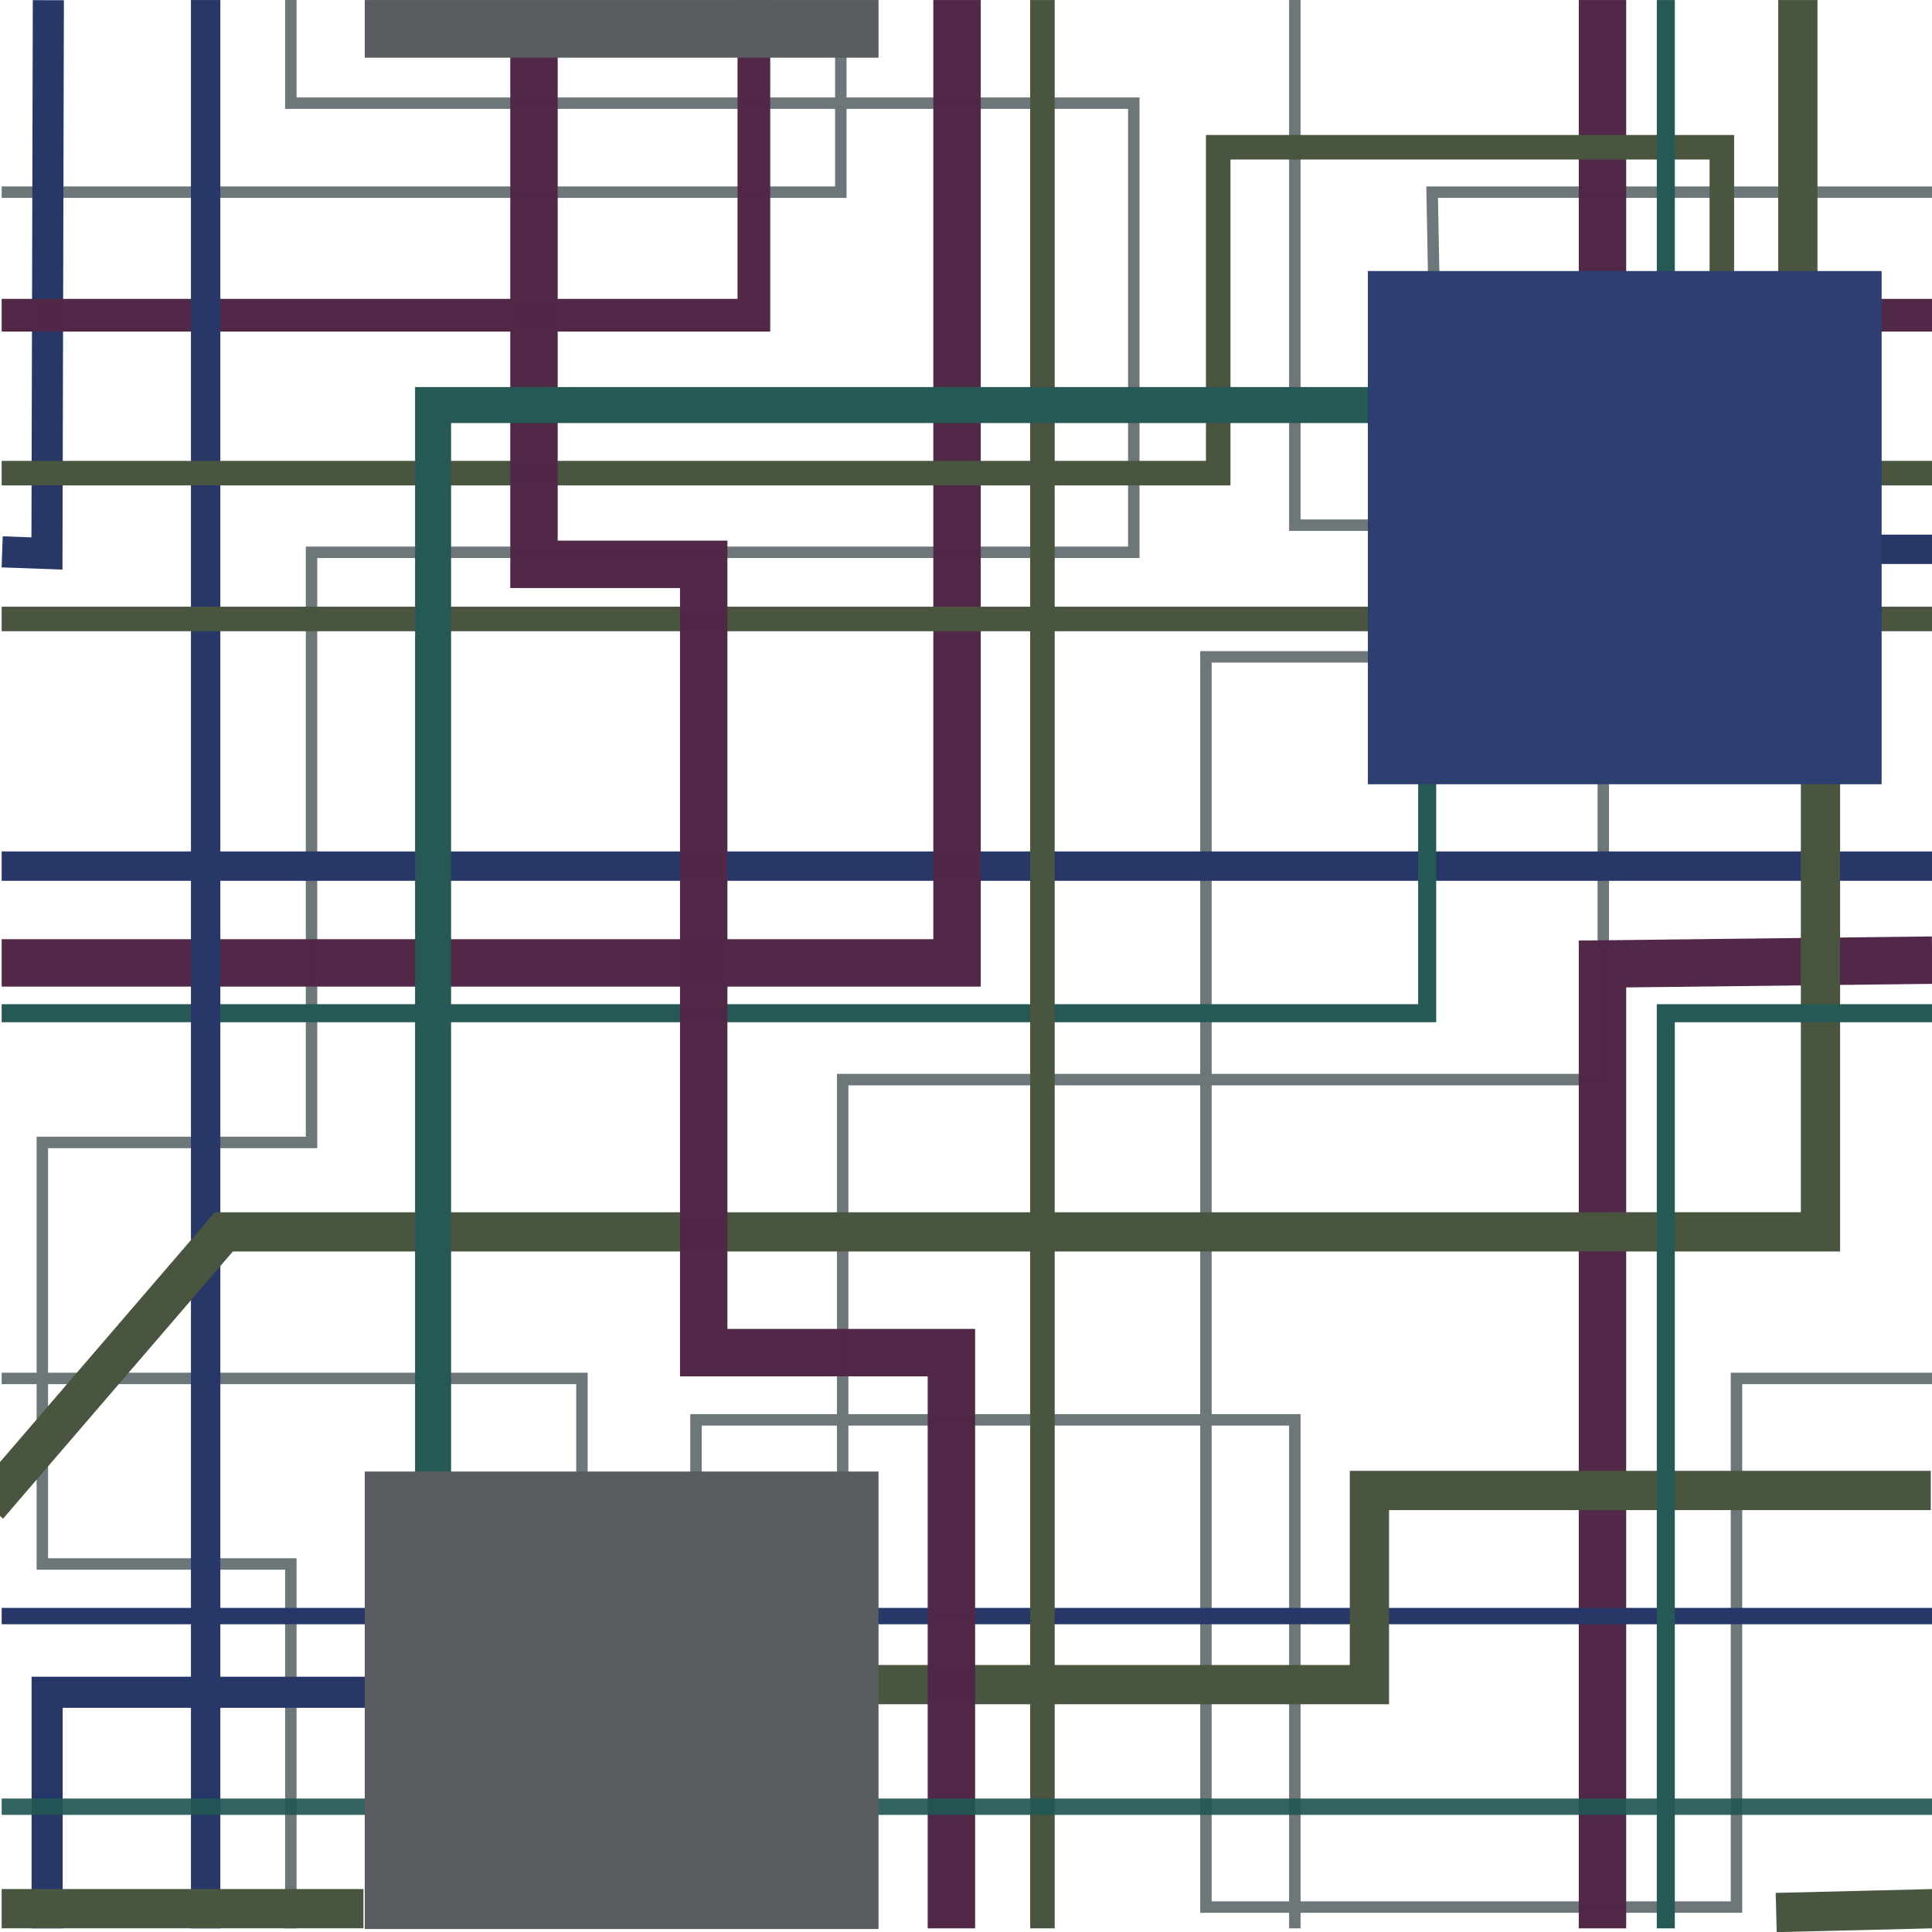 <?xml version="1.0" encoding="UTF-8" standalone="no"?>
<!-- Created with Inkscape (http://www.inkscape.org/) -->

<svg
   width="118"
   height="118"
   viewBox="0 0 118 118"
   version="1.1"
   id="svg1"
   xml:space="preserve"
   inkscape:version="1.3 (0e150ed6c4, 2023-07-21)"
   sodipodi:docname="backgroundTile.svg"
   inkscape:export-filename="backgroundTileFt.svg"
   inkscape:export-xdpi="96"
   inkscape:export-ydpi="96"
   xmlns:inkscape="http://www.inkscape.org/namespaces/inkscape"
   xmlns:sodipodi="http://sodipodi.sourceforge.net/DTD/sodipodi-0.dtd"
   xmlns="http://www.w3.org/2000/svg"
   xmlns:svg="http://www.w3.org/2000/svg"><sodipodi:namedview
     id="namedview1"
     pagecolor="#ffffff"
     bordercolor="#666666"
     borderopacity="1.0"
     inkscape:showpageshadow="2"
     inkscape:pageopacity="0.0"
     inkscape:pagecheckerboard="0"
     inkscape:deskcolor="#d1d1d1"
     inkscape:document-units="px"
     inkscape:zoom="7.9307804"
     inkscape:cx="19.165831"
     inkscape:cy="50.058125"
     inkscape:window-width="1603"
     inkscape:window-height="1292"
     inkscape:window-x="2010"
     inkscape:window-y="23"
     inkscape:window-maximized="0"
     inkscape:current-layer="bgBk" /><defs
     id="defs1" /><g
     inkscape:groupmode="layer"
     id="bgBk"
     style="display:inline"><path
       style="display:inline;fill:none;stroke:#6d7679;stroke-width:0.699;stroke-linecap:butt;stroke-linejoin:miter;stroke-dasharray:none;stroke-opacity:1"
       d="M 35.544,91.587 V 84.19 H 0.102"
       id="bgBkGreyLine1" /><path
       style="display:inline;fill:none;stroke:#6d7679;stroke-width:0.699;stroke-linecap:butt;stroke-linejoin:miter;stroke-dasharray:none;stroke-opacity:1"
       d="M 79.084,117.776 V 86.72 H 42.509 v 4.642"
       id="bgBkGreyLine2" /><path
       style="display:inline;fill:none;stroke:#6d7679;stroke-width:0.699;stroke-linecap:butt;stroke-linejoin:miter;stroke-dasharray:none;stroke-opacity:1"
       d="M 85.43,32.076 H 79.084 V 0.002"
       id="bgBkGreyLine3" /><path
       style="display:inline;fill:none;stroke:#6d7679;stroke-width:0.699;stroke-linecap:butt;stroke-linejoin:miter;stroke-dasharray:none;stroke-opacity:1"
       d="M 51.468,91.533 V 65.94 H 97.924 V 46.399"
       id="bgBkGreyLine4" /><path
       style="display:inline;fill:none;stroke:#6d7679;stroke-width:0.699;stroke-linecap:butt;stroke-linejoin:miter;stroke-dasharray:none;stroke-opacity:1"
       d="M 118.009,84.19 H 106.058 V 116.478 H 73.654 V 40.118 h 11.154"
       id="bgBkGreyLine5" /><path
       style="display:inline;fill:none;stroke:#6d7679;stroke-width:0.699;stroke-linecap:butt;stroke-linejoin:miter;stroke-dasharray:none;stroke-opacity:1"
       d="M 17.763,0.002 V 6.301 H 69.248 V 33.733 H 19.027 V 69.777 H 2.586 v 25.745 h 15.177 v 22.254"
       id="bgBkGreyLine6" /><path
       style="display:inline;fill:none;stroke:#6d7679;stroke-width:0.699;stroke-linecap:butt;stroke-linejoin:miter;stroke-dasharray:none;stroke-opacity:1"
       d="M 87.589,18.074 87.471,11.737 h 30.538"
       id="bgBkGreyLine7" /><path
       style="display:inline;fill:none;stroke:#6d7679;stroke-width:0.699;stroke-linecap:butt;stroke-linejoin:miter;stroke-dasharray:none;stroke-opacity:1"
       d="M 51.354,2.517 V 11.737 H 0.102"
       id="bgBkGreyLine8" /><path
       style="display:inline;fill:none;stroke:#273768;stroke-width:1.794;stroke-linecap:butt;stroke-linejoin:miter;stroke-dasharray:none;stroke-opacity:1"
       d="M 118.009,52.9 H 0.102"
       id="bgBkBlueLine4" /><path
       style="fill:none;stroke:#273768;stroke-width:1.899;stroke-linecap:butt;stroke-linejoin:miter;stroke-dasharray:none;stroke-opacity:1"
       d="M 2.953,0.012 2.868,33.805 0.132,33.705"
       id="bgBkBlueLine" /><path
       style="fill:none;stroke:#273768;stroke-width:1.899;stroke-linecap:butt;stroke-linejoin:miter;stroke-dasharray:none;stroke-opacity:1"
       d="M 22.609,103.358 H 2.879 v 14.418"
       id="bgBkBlueLine2" /><path
       style="display:inline;fill:none;stroke:#265856;stroke-width:1.101;stroke-linecap:butt;stroke-linejoin:miter;stroke-dasharray:none;stroke-opacity:1"
       d="M 0.102,61.883 H 87.167 V 46.149"
       id="bgBkGreenLine" /><path
       style="display:inline;fill:none;stroke:#512848;stroke-width:2.896;stroke-linecap:butt;stroke-linejoin:miter;stroke-dasharray:none;stroke-opacity:0.996"
       d="M 58.452,0.002 V 58.811 H 0.102"
       id="bgBkPurpleLine5" /><path
       style="display:inline;fill:none;stroke:#512848;stroke-width:2.896;stroke-linecap:butt;stroke-linejoin:miter;stroke-dasharray:none;stroke-opacity:0.996"
       d="M 97.874,117.776 V 58.877 l 20.135,-0.235"
       id="bgBkPurpleLine4" /><path
       style="display:inline;fill:none;stroke:#512848;stroke-width:2.896;stroke-linecap:butt;stroke-linejoin:miter;stroke-dasharray:none;stroke-opacity:0.996"
       d="M 97.874,18.39 V 0.002"
       id="bgBkPurpleLine3" /><path
       style="display:inline;fill:none;stroke:#512848;stroke-width:1.997;stroke-linecap:butt;stroke-linejoin:miter;stroke-dasharray:none;stroke-opacity:0.996"
       d="M 46.044,0.002 V 19.253 l -45.942,1.05e-4"
       id="bgBkPurpleLine2" /><path
       style="display:inline;fill:none;stroke:#512848;stroke-width:1.997;stroke-linecap:butt;stroke-linejoin:miter;stroke-dasharray:none;stroke-opacity:0.996"
       d="m 118.009,19.253 h -5.03"
       id="bgBkPurpleLine1" /><path
       style="fill:none;stroke:#273768;stroke-width:1.794;stroke-linecap:butt;stroke-linejoin:miter;stroke-dasharray:none;stroke-opacity:1"
       d="M 12.56,0.002 V 117.776"
       id="bgBkBlueLine3" /><path
       style="display:inline;fill:none;stroke:#273768;stroke-width:0.999;stroke-linecap:butt;stroke-linejoin:miter;stroke-dasharray:none;stroke-opacity:1"
       d="M 118.009,98.704 H 0.102"
       id="bgBkBlueLine5" /><path
       style="display:inline;fill:none;stroke:#273768;stroke-width:1.794;stroke-linecap:butt;stroke-linejoin:miter;stroke-dasharray:none;stroke-opacity:1"
       d="m 118.009,33.55 h -3.947"
       id="bgBkBlueLine1" /><path
       style="display:inline;fill:none;stroke:#49553e;stroke-width:2.397;stroke-linecap:butt;stroke-linejoin:miter;stroke-dasharray:none;stroke-opacity:1"
       d="M 22.197,116.575 H 0.102"
       id="bgBkDkGreenLine9" /><path
       style="display:inline;fill:none;stroke:#49553e;stroke-width:2.397;stroke-linecap:butt;stroke-linejoin:miter;stroke-dasharray:none;stroke-opacity:1"
       d="M 117.925,91.033 H 83.639 V 102.891 H 52.345"
       id="bgBkDkGreenLine8" /><path
       style="display:inline;fill:none;stroke:#49553e;stroke-width:2.397;stroke-linecap:butt;stroke-linejoin:miter;stroke-dasharray:none;stroke-opacity:1"
       d="m 111.188,46.124 v 29.114 H 13.673 L -0.721,91.973"
       id="bgBkDkGreenLine7" /><path
       style="display:inline;fill:none;stroke:#49553e;stroke-width:1.498;stroke-linecap:butt;stroke-linejoin:miter;stroke-dasharray:none;stroke-opacity:1"
       d="M 105.164,18.621 V 8.994 H 74.404 V 28.898 H 0.102"
       id="bgBkDkGreenLine6" /><path
       style="display:inline;fill:none;stroke:#49553e;stroke-width:2.397;stroke-linecap:butt;stroke-linejoin:miter;stroke-dasharray:none;stroke-opacity:1"
       d="m 118.098,116.575 -9.613,0.235"
       id="bgBkDkGreenLine5" /><path
       style="display:inline;fill:none;stroke:#49553e;stroke-width:2.397;stroke-linecap:butt;stroke-linejoin:miter;stroke-dasharray:none;stroke-opacity:1"
       d="M 109.807,17.588 V 0.002"
       id="bgBkDkGreenLine4" /><path
       style="display:inline;fill:none;stroke:#49553e;stroke-width:1.498;stroke-linecap:butt;stroke-linejoin:miter;stroke-dasharray:none;stroke-opacity:1"
       d="m 118.009,28.898 h -5.121"
       id="bgBkDkGreenLine3" /><path
       style="display:inline;fill:none;stroke:#49553e;stroke-width:1.498;stroke-linecap:butt;stroke-linejoin:miter;stroke-dasharray:none;stroke-opacity:1"
       d="M 63.668,0.002 V 117.776"
       id="bgBkDkGreenLine1" /><path
       style="display:inline;fill:none;stroke:#49553e;stroke-width:1.498;stroke-linecap:butt;stroke-linejoin:miter;stroke-dasharray:none;stroke-opacity:1"
       d="M 118.009,37.804 H 0.102"
       id="bgBkDkGreenLine2" /><path
       style="display:inline;fill:none;stroke:#512848;stroke-width:2.896;stroke-linecap:butt;stroke-linejoin:miter;stroke-dasharray:none;stroke-opacity:0.996"
       d="M 58.108,117.776 V 82.614 H 42.98 V 34.468 H 32.614 V 2.13"
       id="bgBkPurpleLine6" /><path
       style="display:inline;fill:none;stroke:#265856;stroke-width:2.199;stroke-linecap:butt;stroke-linejoin:miter;stroke-dasharray:none;stroke-opacity:1"
       d="M 26.451,91.439 V 24.739 h 58.713"
       id="bgBkGreenLine5" /><path
       style="display:inline;opacity:1;fill:#225855;fill-opacity:1;stroke:#225755;stroke-width:0.999;stroke-linecap:butt;stroke-linejoin:miter;stroke-dasharray:none;stroke-opacity:0.918"
       d="M 118.009,110.347 H 0.102"
       id="bgBkGreenLine4" /><path
       style="display:inline;fill:none;stroke:#265856;stroke-width:1.101;stroke-linecap:butt;stroke-linejoin:miter;stroke-dasharray:none;stroke-opacity:1"
       d="M 101.742,19.649 V 0.002"
       id="bgBkGreenLine3" /><path
       style="display:inline;fill:none;stroke:#265856;stroke-width:1.101;stroke-linecap:butt;stroke-linejoin:miter;stroke-dasharray:none;stroke-opacity:1"
       d="M 101.741,117.776 V 61.883 h 16.267"
       id="bgBkGreenLine2" /><rect
       style="display:inline;vector-effect:non-scaling-stroke;fill:#2d3e71;fill-opacity:1;stroke-width:0.999;-inkscape-stroke:hairline"
       id="bgBkBlueChip"
       width="31.379"
       height="31.344"
       x="83.545"
       y="16.554" /><rect
       style="display:inline;vector-effect:non-scaling-stroke;fill:#595c60;fill-opacity:1;stroke-width:0.943;-inkscape-stroke:hairline"
       id="bgBkGrayChipBottom"
       width="31.379"
       height="27.94"
       x="22.278"
       y="89.877" /><rect
       style="display:inline;vector-effect:non-scaling-stroke;fill:#595c60;fill-opacity:1;stroke-width:0.335;-inkscape-stroke:hairline"
       id="bgBkGreyChipTop"
       width="31.379"
       height="3.521"
       x="22.279"
       y="0.002" /></g></svg>
